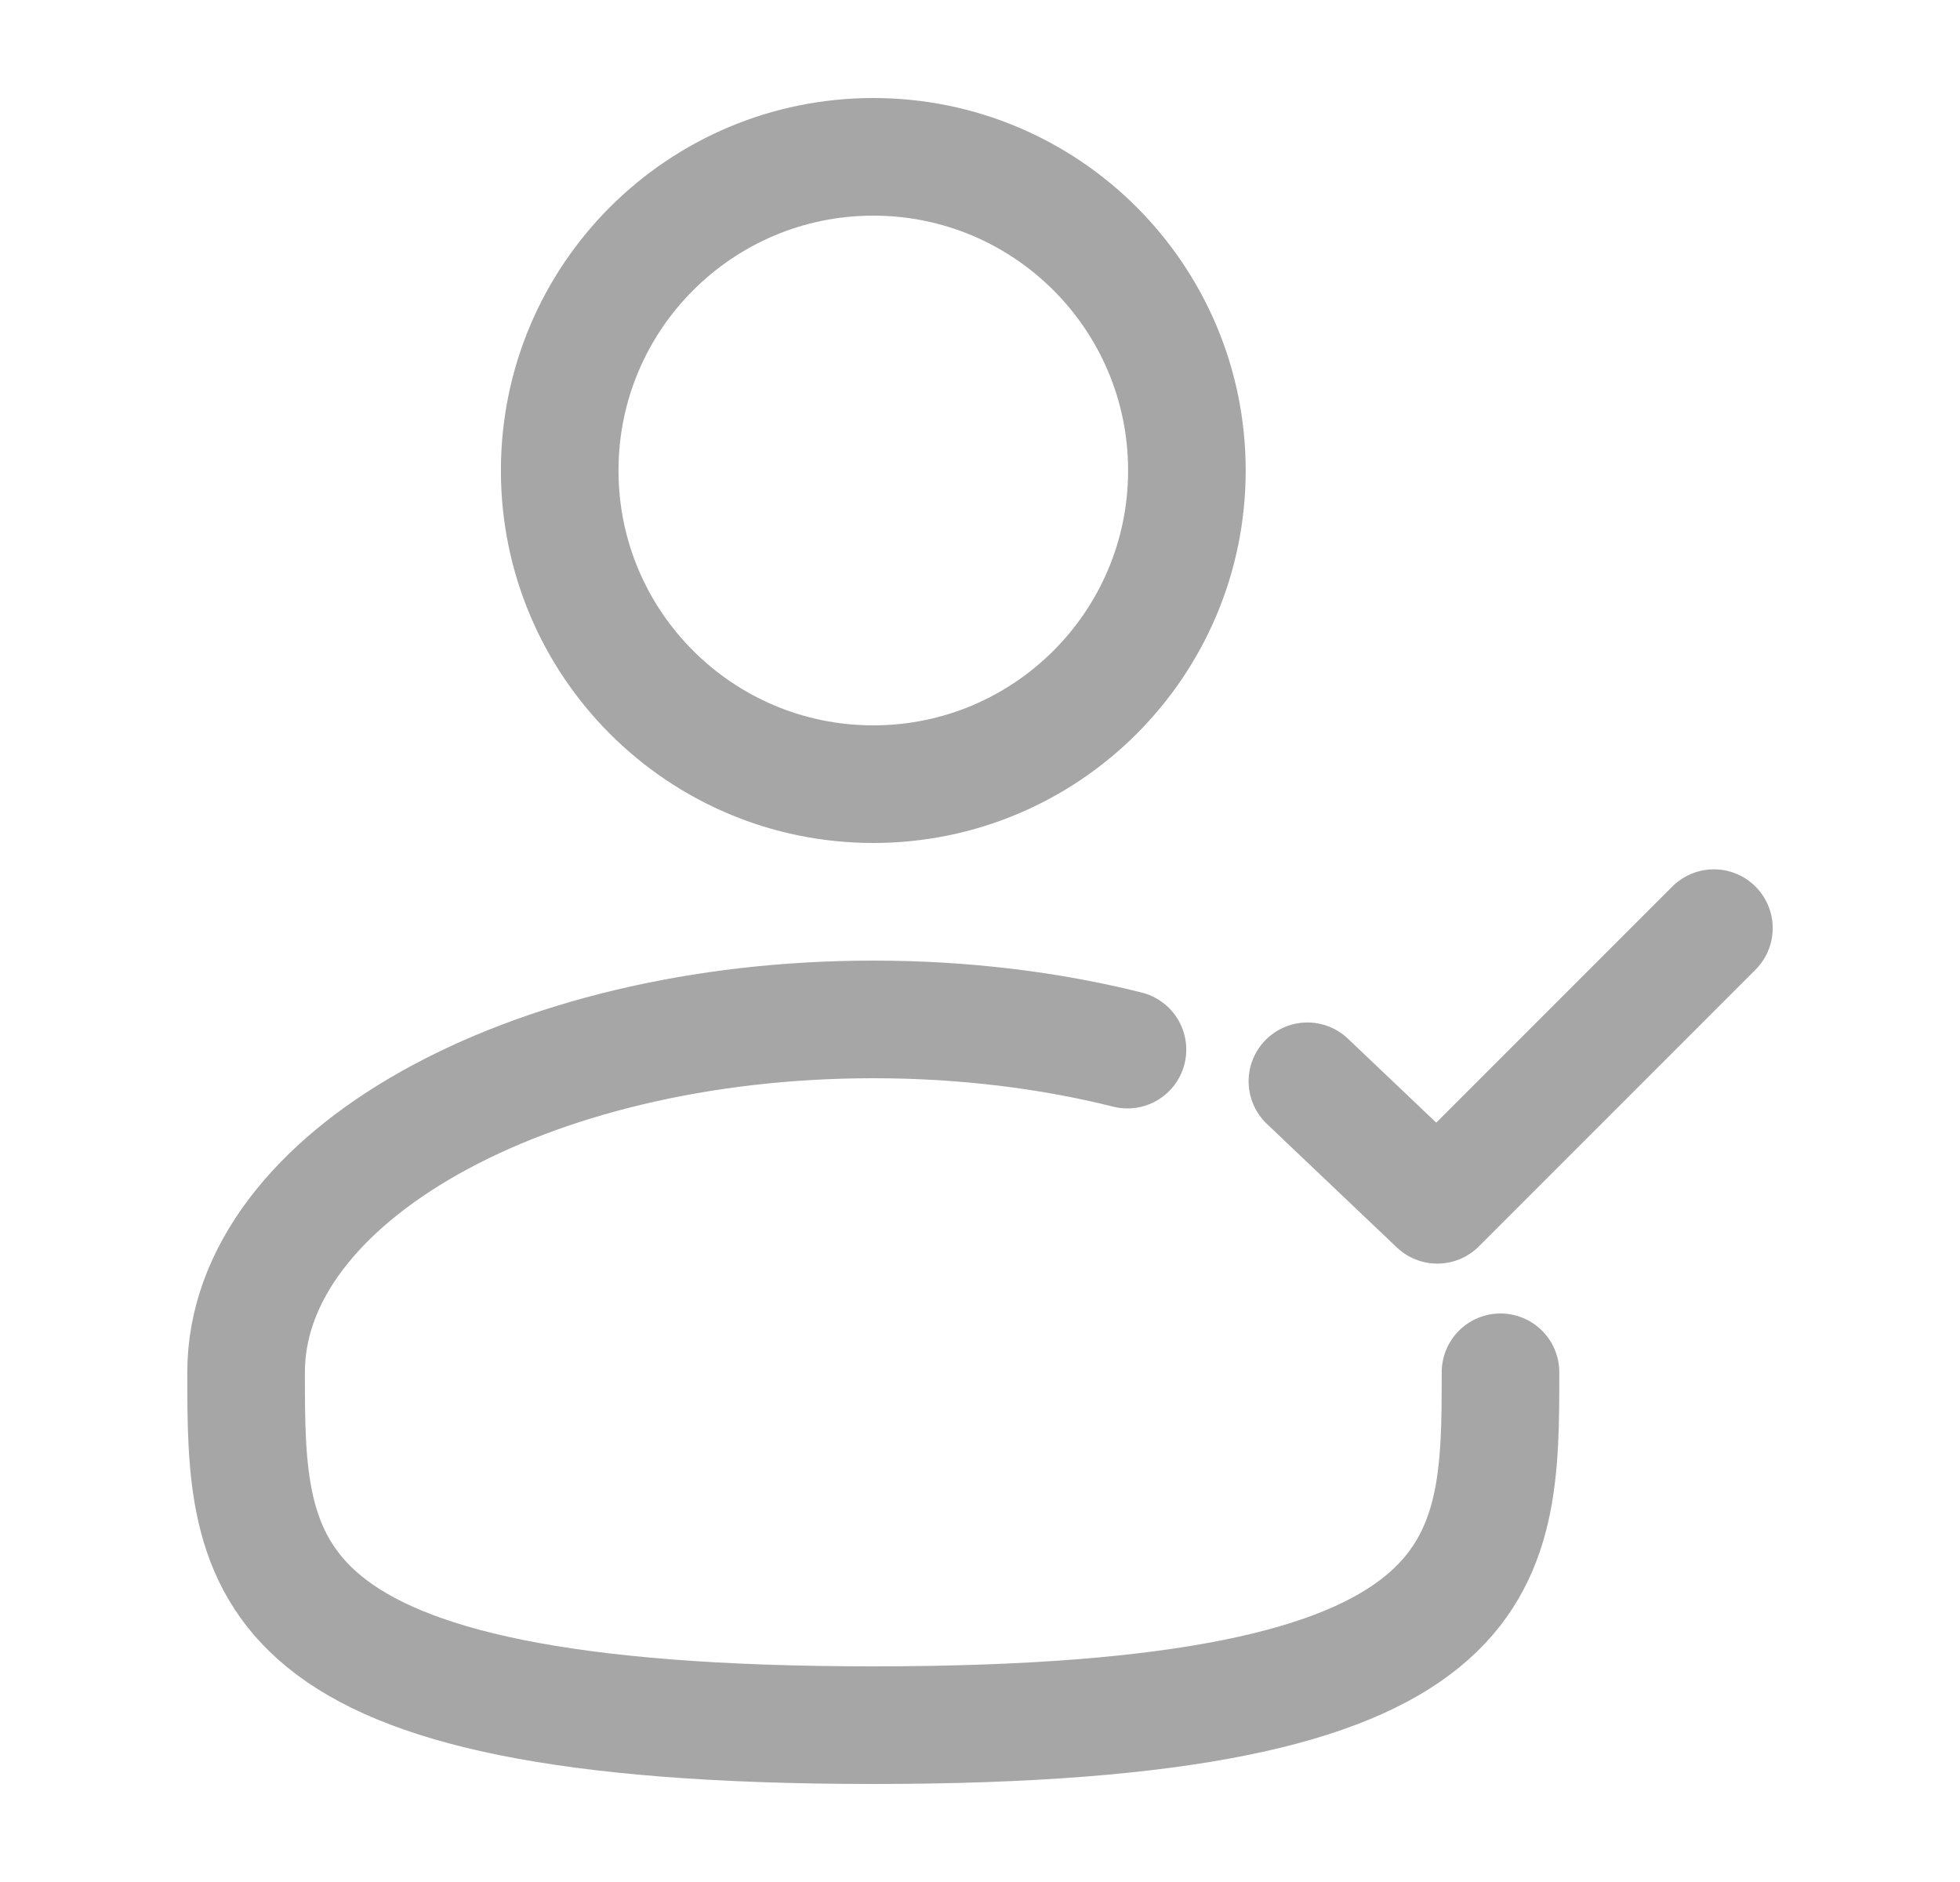 <svg width="25" height="24" viewBox="0 0 25 24" fill="none" xmlns="http://www.w3.org/2000/svg">
<path d="M11.139 10C13.348 10 15.139 8.209 15.139 6C15.139 3.791 13.348 2 11.139 2C8.93 2 7.139 3.791 7.139 6C7.139 8.209 8.93 10 11.139 10Z" stroke="#A6A6A6" stroke-width="1.5"/>
<path d="M19.139 17.5C19.139 19.985 19.139 22 11.139 22C3.139 22 3.139 19.985 3.139 17.5C3.139 15.015 6.721 13 11.139 13C12.293 13 13.39 13.137 14.381 13.385" stroke="#A6A6A6" stroke-width="1.5" stroke-linecap="round"/>
<path d="M16.676 13.789L18.333 15.364L21.861 11.836" stroke="#A6A6A6" stroke-width="1.5" stroke-linecap="round" stroke-linejoin="round"/>
</svg>
